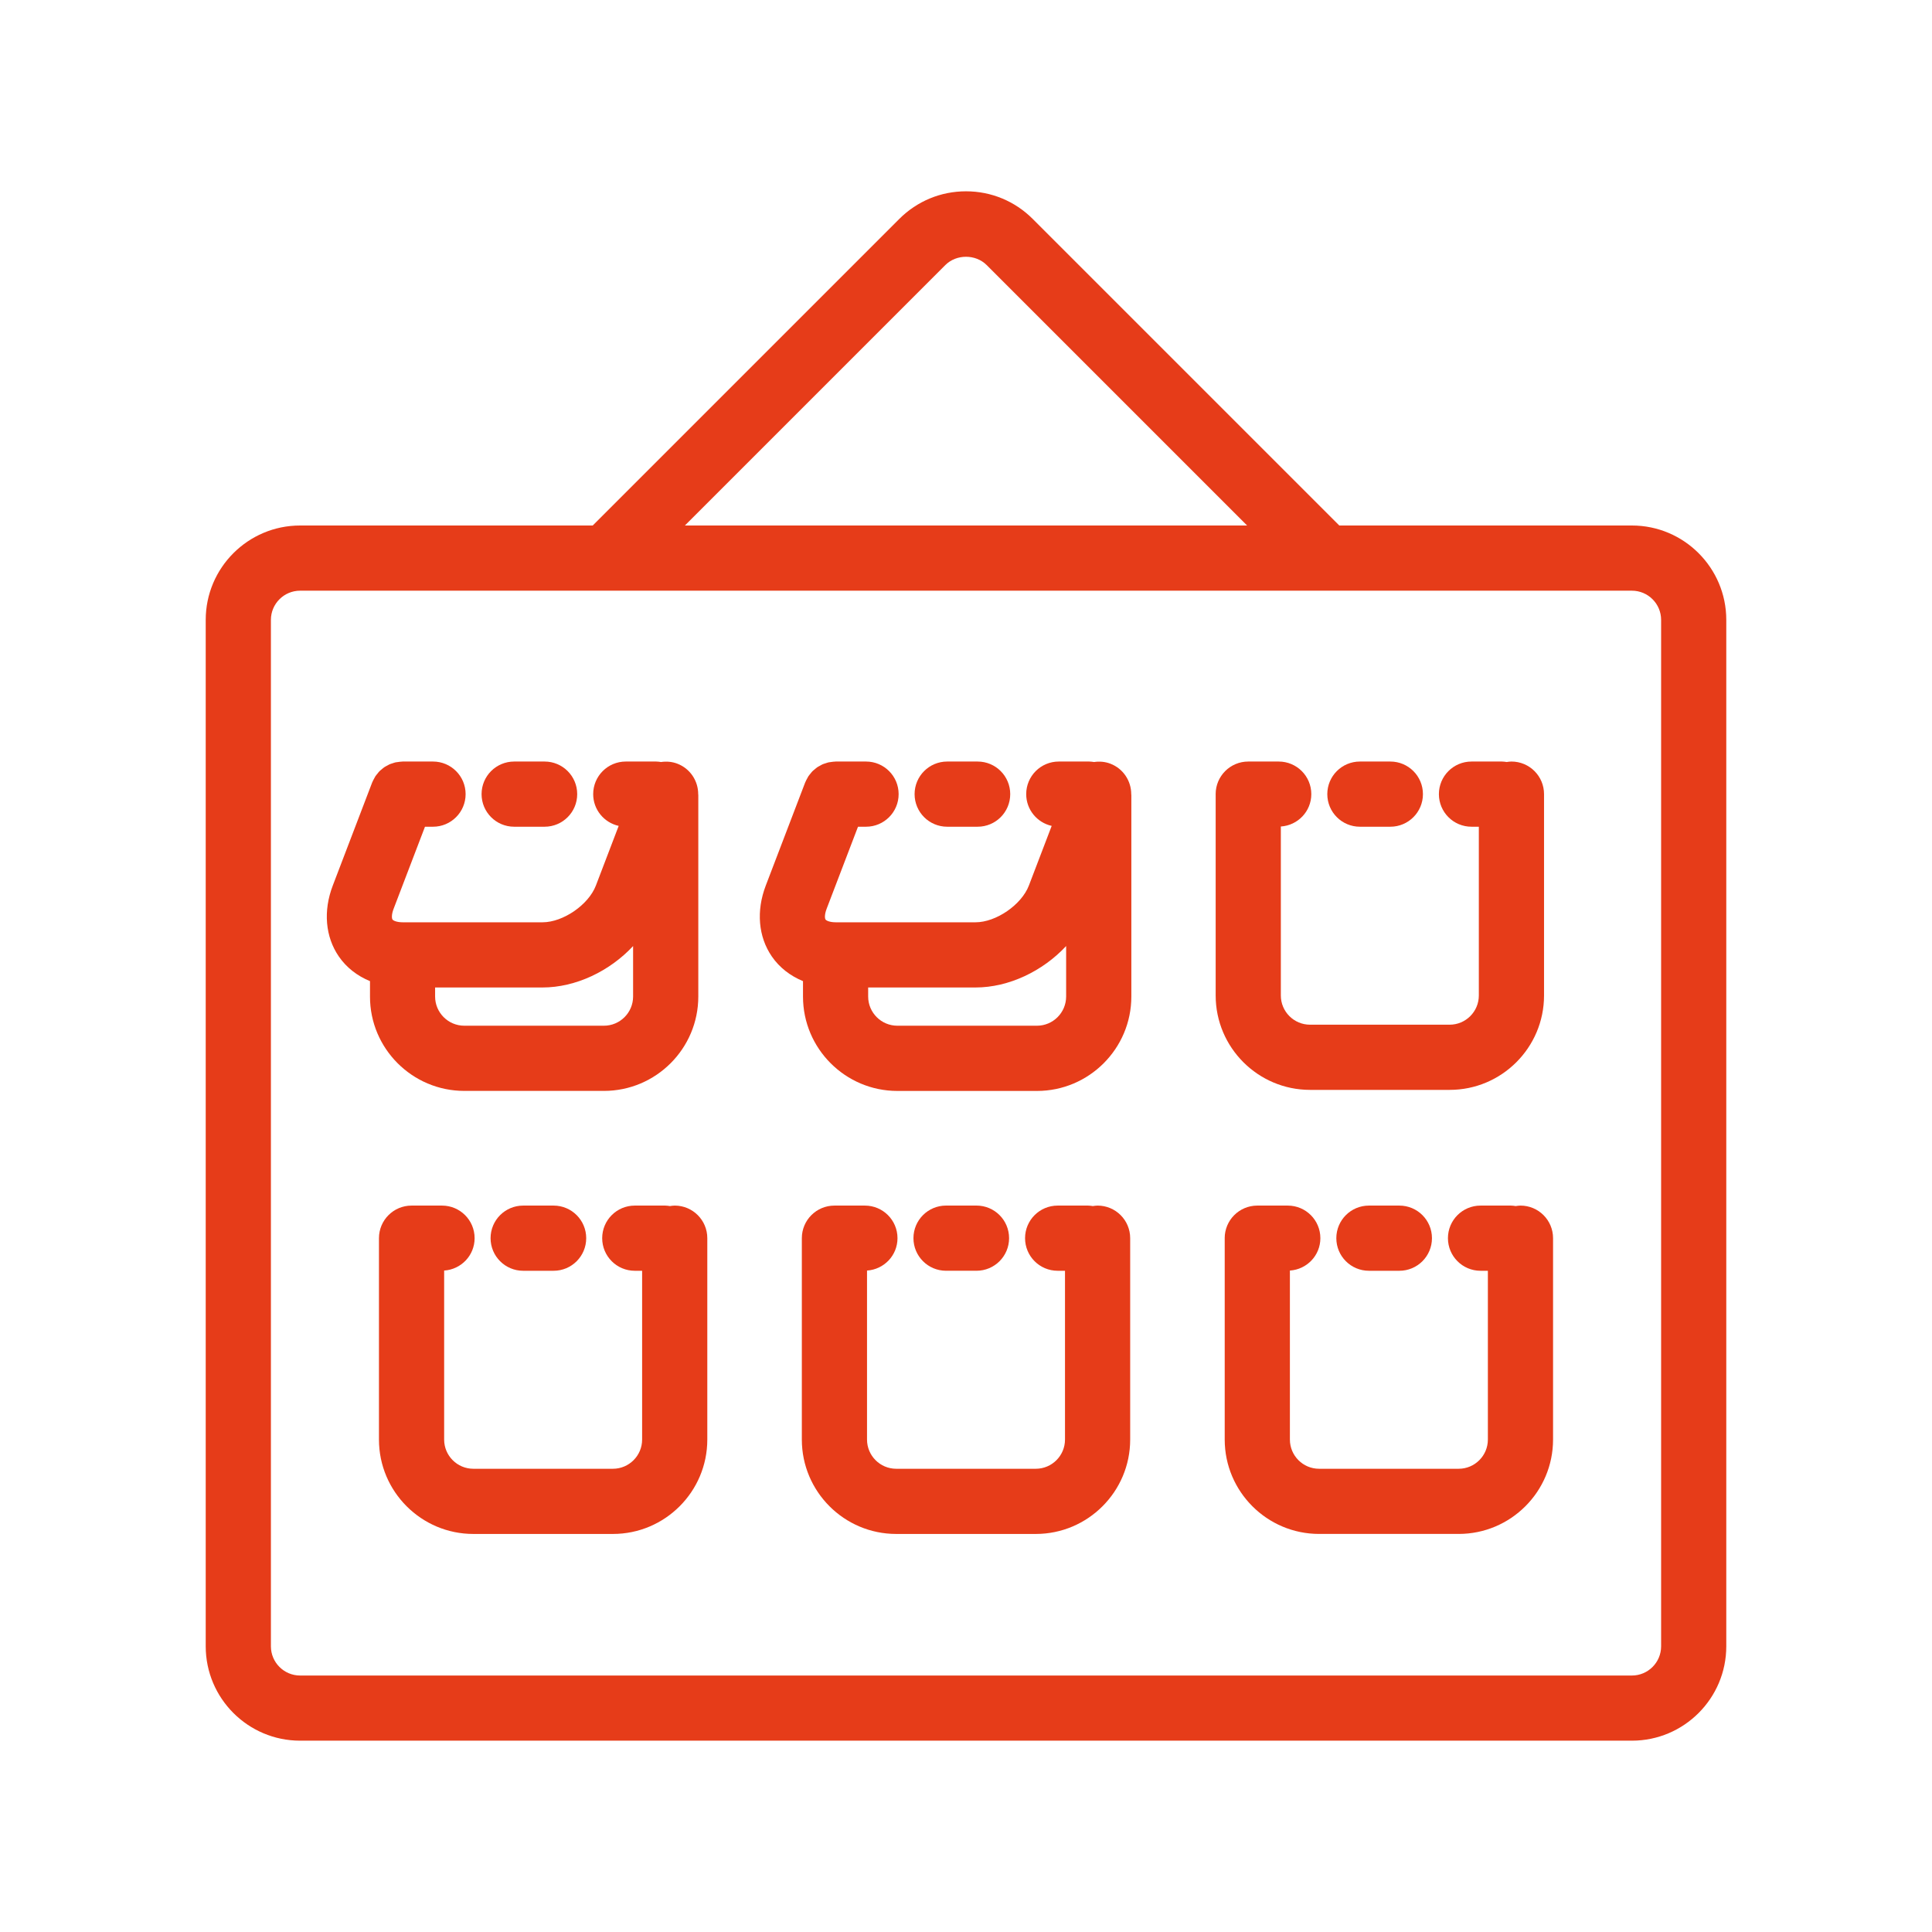 <?xml version="1.0" encoding="UTF-8" standalone="no"?>
<svg
   version="1.1"
   x="0px"
   y="0px"
   viewBox="0 0 100 100"
   enable-background="new 0 0 100 100"
   xml:space="preserve"
   id="svg14"
   sodipodi:docname="noun-advent-calendar-5342366a.svg"
   width="100"
   height="100"
   inkscape:version="1.3.2 (091e20e, 2023-11-25)"
   xmlns:inkscape="http://www.inkscape.org/namespaces/inkscape"
   xmlns:sodipodi="http://sodipodi.sourceforge.net/DTD/sodipodi-0.dtd"
   xmlns="http://www.w3.org/2000/svg"
   xmlns:svg="http://www.w3.org/2000/svg"><defs
     id="defs14" /><sodipodi:namedview
     id="namedview14"
     pagecolor="#ffffff"
     bordercolor="#666666"
     borderopacity="1.0"
     inkscape:showpageshadow="2"
     inkscape:pageopacity="0.0"
     inkscape:pagecheckerboard="0"
     inkscape:deskcolor="#d1d1d1"
     inkscape:zoom="1.888"
     inkscape:cx="49.788136"
     inkscape:cy="62.5"
     inkscape:window-width="1224"
     inkscape:window-height="766"
     inkscape:window-x="217"
     inkscape:window-y="25"
     inkscape:window-maximized="0"
     inkscape:current-layer="svg14" /><g
     id="g13"
     style="fill:#e63c19;fill-opacity:1"><path
       d="M 84.468,27.2 H 69.322 L 53.454,11.333 C 52.532,10.41 51.305,9.902 50,9.902 C 48.695,9.902 47.469,10.41 46.546,11.333 L 30.679,27.2 H 15.533 C 12.84,27.2 10.648,29.391 10.648,32.085 V 85.212 C 10.648,87.906 12.839,90.097 15.533,90.097 H 84.468 C 87.161,90.097 89.352,87.906 89.352,85.212 V 32.085 C 89.352,29.392 87.161,27.2 84.468,27.2 Z M 48.932,13.718 C 49.503,13.148 50.498,13.148 51.068,13.718 L 64.55,27.2 H 35.45 Z M 85.979,85.213 C 85.979,86.046 85.301,86.725 84.468,86.725 H 15.533 C 14.7,86.725 14.022,86.046 14.022,85.213 V 32.085 C 14.022,31.252 14.7,30.574 15.533,30.574 H 84.468 C 85.301,30.574 85.979,31.252 85.979,32.085 Z"
       id="path1"
       style="fill:#e63c19;fill-opacity:1" /><path
       d="M 34.923,62.401 C 34.839,62.401 34.758,62.414 34.677,62.426 C 34.596,62.414 34.515,62.401 34.431,62.401 H 32.856 C 31.924,62.401 31.169,63.156 31.169,64.088 C 31.169,65.02 31.924,65.775 32.856,65.775 H 33.236 V 74.512 C 33.236,75.345 32.558,76.023 31.725,76.023 H 24.5 C 23.667,76.023 22.989,75.345 22.989,74.512 V 65.764 C 23.868,65.706 24.566,64.982 24.566,64.088 C 24.566,63.156 23.811,62.401 22.879,62.401 H 21.302 C 20.37,62.401 19.615,63.156 19.615,64.088 V 74.512 C 19.615,77.205 21.806,79.397 24.5,79.397 H 31.725 C 34.419,79.397 36.61,77.206 36.61,74.512 V 64.088 C 36.61,63.156 35.855,62.401 34.923,62.401 Z"
       id="path2"
       style="fill:#e63c19;fill-opacity:1" /><path
       d="M 27.079,62.401 C 26.147,62.401 25.392,63.156 25.392,64.088 C 25.392,65.02 26.147,65.775 27.079,65.775 H 28.655 C 29.587,65.775 30.342,65.02 30.342,64.088 C 30.342,63.156 29.587,62.401 28.655,62.401 Z"
       id="path3"
       style="fill:#e63c19;fill-opacity:1" /><path
       d="M 56.811,62.401 C 56.727,62.401 56.646,62.414 56.565,62.426 C 56.484,62.414 56.403,62.401 56.319,62.401 H 54.744 C 53.812,62.401 53.057,63.156 53.057,64.088 C 53.057,65.02 53.812,65.775 54.744,65.775 H 55.124 V 74.512 C 55.124,75.345 54.446,76.023 53.613,76.023 H 46.388 C 45.555,76.023 44.877,75.345 44.877,74.512 V 65.764 C 45.756,65.706 46.454,64.982 46.454,64.088 C 46.454,63.156 45.699,62.401 44.767,62.401 H 43.19 C 42.258,62.401 41.503,63.156 41.503,64.088 C 41.503,64.089 41.503,64.09 41.503,64.091 V 74.512 C 41.503,77.205 43.694,79.397 46.388,79.397 H 53.613 C 56.306,79.397 58.498,77.206 58.498,74.512 V 64.088 C 58.498,63.156 57.743,62.401 56.811,62.401 Z"
       id="path4"
       style="fill:#e63c19;fill-opacity:1" /><path
       d="M 50.543,65.774 C 51.475,65.774 52.23,65.019 52.23,64.087 C 52.23,63.155 51.475,62.4 50.543,62.4 H 48.967 C 48.035,62.4 47.28,63.155 47.28,64.087 C 47.28,65.019 48.035,65.774 48.967,65.774 Z"
       id="path5"
       style="fill:#e63c19;fill-opacity:1" /><path
       d="M 78.699,62.401 C 78.615,62.401 78.534,62.414 78.453,62.426 C 78.372,62.414 78.291,62.401 78.207,62.401 H 76.632 C 75.7,62.401 74.945,63.156 74.945,64.088 C 74.945,65.02 75.7,65.775 76.632,65.775 H 77.012 V 74.512 C 77.012,75.345 76.334,76.023 75.501,76.023 H 68.276 C 67.443,76.023 66.765,75.345 66.765,74.512 V 65.764 C 67.644,65.706 68.342,64.982 68.342,64.088 C 68.342,63.156 67.587,62.401 66.655,62.401 H 65.077 C 64.145,62.401 63.39,63.156 63.39,64.088 C 63.39,64.09 63.391,64.091 63.391,64.093 V 74.511 C 63.391,77.204 65.582,79.396 68.276,79.396 H 75.501 C 78.194,79.396 80.386,77.205 80.386,74.511 V 64.088 C 80.386,63.156 79.631,62.401 78.699,62.401 Z"
       id="path6"
       style="fill:#e63c19;fill-opacity:1" /><path
       d="M 70.855,62.401 C 69.923,62.401 69.168,63.156 69.168,64.088 C 69.168,65.02 69.923,65.775 70.855,65.775 H 72.431 C 73.363,65.775 74.118,65.02 74.118,64.088 C 74.118,63.156 73.363,62.401 72.431,62.401 Z"
       id="path7"
       style="fill:#e63c19;fill-opacity:1" /><path
       d="M 24.033,56.465 H 31.259 C 33.952,56.465 36.144,54.274 36.144,51.58 V 41.157 C 36.144,41.141 36.14,41.126 36.139,41.11 C 36.141,40.429 35.733,39.786 35.059,39.528 C 34.78,39.421 34.491,39.401 34.214,39.442 C 34.132,39.43 34.05,39.417 33.965,39.417 H 32.39 C 31.458,39.417 30.703,40.172 30.703,41.104 C 30.703,41.909 31.268,42.58 32.023,42.748 L 30.843,45.836 C 30.463,46.832 29.146,47.738 28.08,47.738 H 20.854 C 20.533,47.738 20.357,47.652 20.316,47.594 C 20.276,47.536 20.258,47.34 20.373,47.04 L 21.997,42.791 H 22.413 C 23.345,42.791 24.1,42.036 24.1,41.104 C 24.1,40.172 23.345,39.417 22.413,39.417 H 20.836 C 20.827,39.417 20.819,39.42 20.81,39.42 C 20.744,39.421 20.68,39.431 20.616,39.44 C 20.569,39.446 20.521,39.449 20.475,39.459 C 20.423,39.47 20.374,39.49 20.324,39.506 C 20.269,39.524 20.214,39.538 20.162,39.561 C 20.119,39.58 20.081,39.605 20.04,39.627 C 19.986,39.656 19.931,39.683 19.88,39.718 C 19.839,39.746 19.804,39.781 19.766,39.812 C 19.721,39.849 19.674,39.884 19.634,39.926 C 19.6,39.96 19.573,40 19.542,40.038 C 19.503,40.085 19.462,40.131 19.428,40.183 C 19.405,40.218 19.389,40.256 19.368,40.293 C 19.334,40.355 19.299,40.416 19.273,40.482 C 19.27,40.49 19.265,40.496 19.262,40.504 L 17.224,45.838 C 16.722,47.151 16.837,48.489 17.539,49.509 C 17.933,50.082 18.492,50.512 19.151,50.784 V 51.583 C 19.148,54.273 21.34,56.465 24.033,56.465 Z M 22.522,51.112 H 28.078 C 29.806,51.112 31.561,50.264 32.769,48.968 V 51.58 C 32.769,52.413 32.091,53.091 31.258,53.091 H 24.032 C 23.199,53.091 22.521,52.413 22.521,51.58 V 51.112 Z"
       id="path8"
       style="fill:#e63c19;fill-opacity:1" /><path
       d="M 26.613,42.791 H 28.189 C 29.121,42.791 29.876,42.036 29.876,41.104 C 29.876,40.172 29.121,39.417 28.189,39.417 H 26.613 C 25.681,39.417 24.926,40.172 24.926,41.104 C 24.926,42.036 25.681,42.791 26.613,42.791 Z"
       id="path9"
       style="fill:#e63c19;fill-opacity:1" /><path
       d="M 67.809,56.412 H 75.035 C 77.728,56.412 79.919,54.221 79.919,51.527 V 41.104 C 79.919,40.172 79.164,39.417 78.232,39.417 C 78.148,39.417 78.067,39.43 77.986,39.442 C 77.905,39.43 77.824,39.417 77.74,39.417 H 76.164 C 75.232,39.417 74.477,40.172 74.477,41.104 C 74.477,42.036 75.232,42.791 76.164,42.791 H 76.544 V 51.527 C 76.544,52.36 75.866,53.038 75.033,53.038 H 67.807 C 66.974,53.038 66.296,52.36 66.296,51.527 V 42.78 C 67.175,42.722 67.873,41.998 67.873,41.104 C 67.873,40.172 67.118,39.417 66.186,39.417 H 64.609 C 63.677,39.417 62.922,40.172 62.922,41.104 C 62.922,41.106 62.923,41.107 62.923,41.109 V 51.527 C 62.924,54.221 65.115,56.412 67.809,56.412 Z"
       id="path10"
       style="fill:#e63c19;fill-opacity:1" /><path
       d="M 70.388,42.791 H 71.964 C 72.896,42.791 73.651,42.036 73.651,41.104 C 73.651,40.172 72.896,39.417 71.964,39.417 H 70.388 C 69.456,39.417 68.701,40.172 68.701,41.104 C 68.701,42.036 69.457,42.791 70.388,42.791 Z"
       id="path11"
       style="fill:#e63c19;fill-opacity:1" /><path
       d="M 57.472,39.528 C 57.192,39.421 56.903,39.401 56.627,39.442 C 56.545,39.43 56.463,39.417 56.378,39.417 H 54.803 C 53.871,39.417 53.116,40.172 53.116,41.104 C 53.116,41.909 53.681,42.58 54.435,42.748 L 53.255,45.835 C 52.875,46.831 51.557,47.738 50.492,47.738 H 43.267 C 42.946,47.738 42.769,47.652 42.729,47.594 C 42.689,47.536 42.671,47.341 42.786,47.04 L 44.41,42.791 H 44.826 C 45.758,42.791 46.513,42.036 46.513,41.104 C 46.513,40.172 45.758,39.417 44.826,39.417 H 43.249 C 43.24,39.417 43.232,39.42 43.223,39.42 C 43.157,39.421 43.093,39.431 43.028,39.44 C 42.981,39.446 42.933,39.449 42.888,39.459 C 42.835,39.471 42.785,39.49 42.734,39.507 C 42.68,39.524 42.626,39.538 42.575,39.561 C 42.531,39.58 42.491,39.607 42.448,39.63 C 42.396,39.659 42.342,39.684 42.293,39.718 C 42.251,39.747 42.214,39.783 42.174,39.816 C 42.131,39.852 42.085,39.886 42.046,39.926 C 42.011,39.961 41.983,40.003 41.951,40.041 C 41.913,40.087 41.873,40.132 41.84,40.182 C 41.817,40.217 41.8,40.257 41.779,40.294 C 41.745,40.355 41.711,40.416 41.685,40.482 C 41.682,40.49 41.677,40.496 41.674,40.504 L 39.636,45.837 C 39.134,47.15 39.249,48.488 39.951,49.508 C 40.345,50.081 40.904,50.511 41.563,50.783 V 51.582 C 41.563,54.275 43.754,56.467 46.448,56.467 H 53.673 C 56.366,56.467 58.558,54.276 58.558,51.582 V 41.157 C 58.558,41.141 58.554,41.127 58.553,41.112 C 58.555,40.43 58.146,39.786 57.472,39.528 Z M 55.183,51.58 C 55.183,52.413 54.505,53.091 53.672,53.091 H 46.447 C 45.614,53.091 44.936,52.413 44.936,51.58 V 51.112 H 50.492 C 52.22,51.112 53.975,50.264 55.183,48.967 Z"
       id="path12"
       style="fill:#e63c19;fill-opacity:1" /><path
       d="M 49.026,42.791 H 50.602 C 51.534,42.791 52.289,42.036 52.289,41.104 C 52.289,40.172 51.534,39.417 50.602,39.417 H 49.026 C 48.094,39.417 47.339,40.172 47.339,41.104 C 47.339,42.036 48.094,42.791 49.026,42.791 Z"
       id="path13"
       style="fill:#e63c19;fill-opacity:1" /></g></svg>
